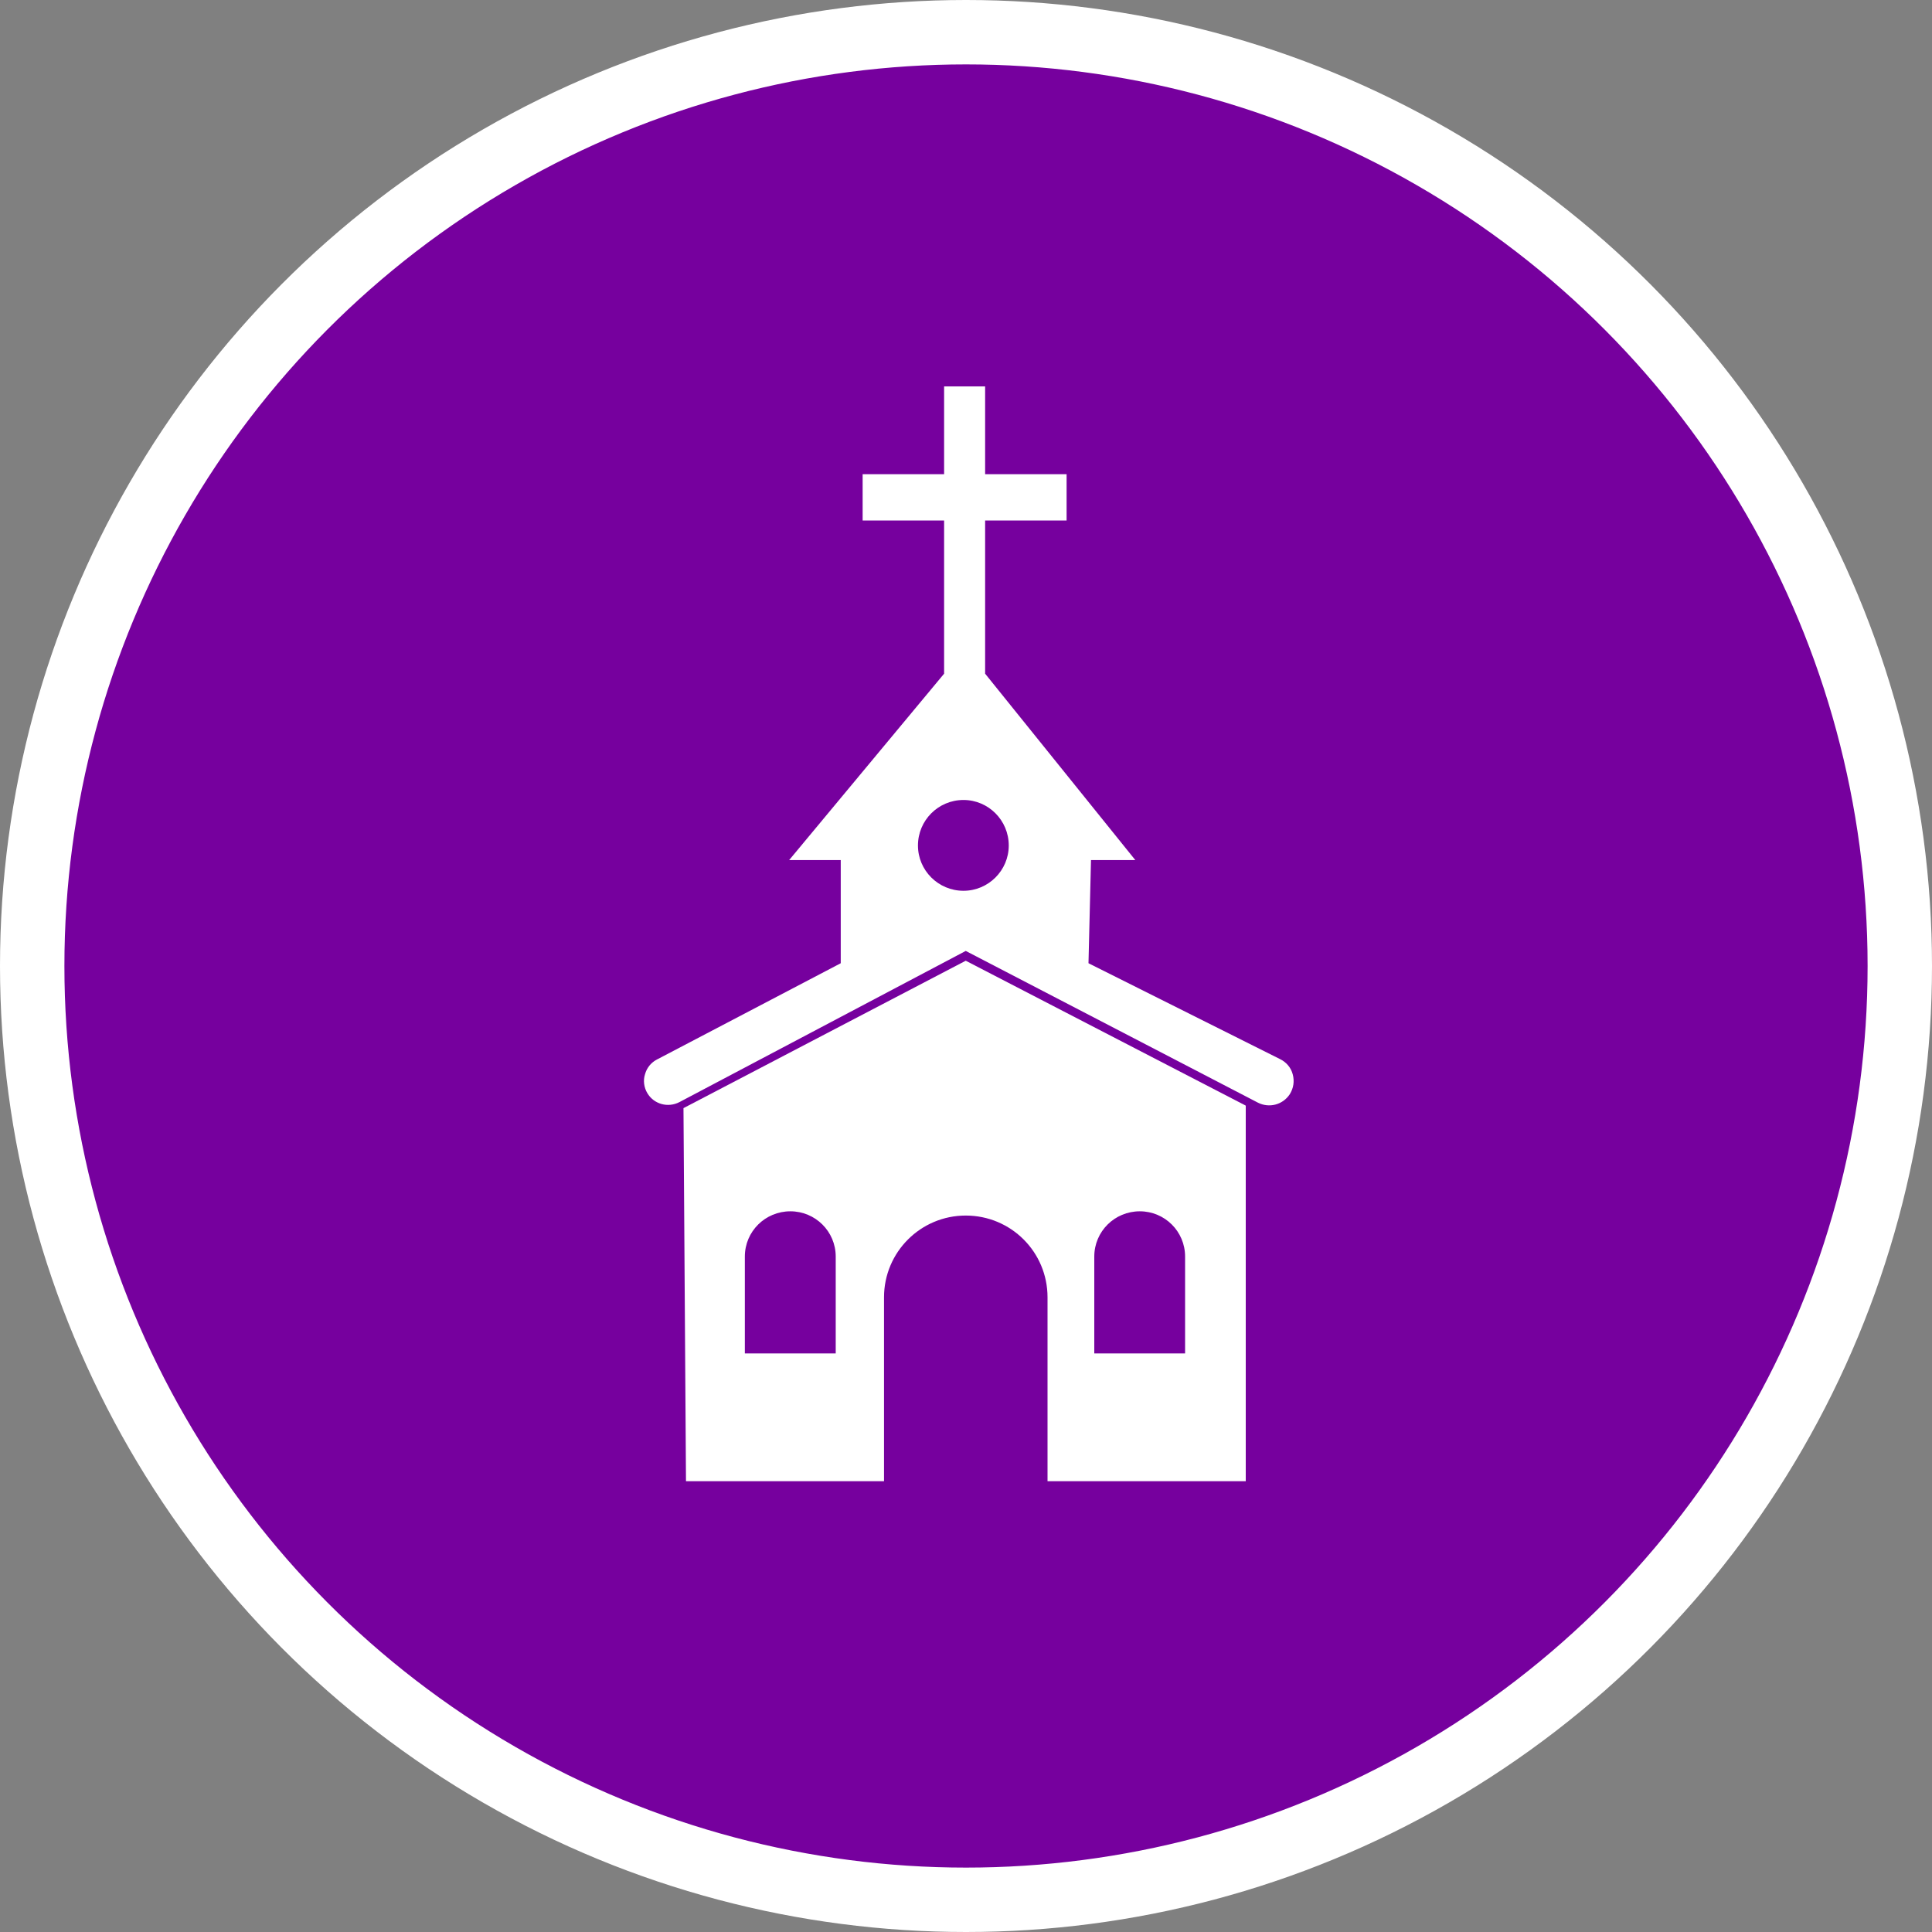 <?xml version="1.0" encoding="UTF-8" standalone="no"?>
<!-- Created with Inkscape (http://www.inkscape.org/) -->

<svg
   xmlns:dc="http://purl.org/dc/elements/1.1/"
   xmlns:cc="http://creativecommons.org/ns#"
   xmlns:rdf="http://www.w3.org/1999/02/22-rdf-syntax-ns#"
   xmlns:svg="http://www.w3.org/2000/svg"
   xmlns="http://www.w3.org/2000/svg"
   xmlns:xlink="http://www.w3.org/1999/xlink"
   xmlns:sodipodi="http://sodipodi.sourceforge.net/DTD/sodipodi-0.dtd"
   xmlns:inkscape="http://www.inkscape.org/namespaces/inkscape"
   width="30px"
   height="30px"
   version="1.1"
   id="svg8"
   inkscape:version="0.92.4 5da689c313, 2019-01-14"
   sodipodi:docname="container.svg">
  <rect width="100%" height="100%" fill="#808080" stroke="none"/>
  <defs
     id="defs2" />
  <sodipodi:namedview
     id="base"
     pagecolor="#ffffff"
     bordercolor="#666666"
     borderopacity="1.0"
     inkscape:pageopacity="0.0"
     inkscape:pageshadow="2"
     inkscape:zoom="13.049334"
     inkscape:cx="18.679046"
     inkscape:cy="12.165829"
     inkscape:document-units="px"
     inkscape:current-layer="layer1"
     showgrid="false"
     inkscape:snap-page="false"
     units="px"
     inkscape:window-width="1884"
     inkscape:window-height="1061"
     inkscape:window-x="0"
     inkscape:window-y="0"
     inkscape:window-maximized="1"
     fit-margin-top="0"
     fit-margin-left="0"
     fit-margin-right="0"
     fit-margin-bottom="0" />
    <circle
       style="color:#000000;clip-rule:nonzero;display:inline;overflow:visible;visibility:visible;opacity:1;isolation:auto;mix-blend-mode:normal;color-interpolation:sRGB;color-interpolation-filters:linearRGB;solid-color:#000000;solid-opacity:1;vector-effect:none;fill:#76009e;fill-opacity:1;fill-rule:evenodd;stroke:#ffffff;stroke-width:1;stroke-linecap:butt;stroke-linejoin:miter;stroke-miterlimit:4;stroke-dasharray:none;stroke-dashoffset:0;stroke-opacity:1;marker:none;color-rendering:auto;image-rendering:auto;shape-rendering:auto;text-rendering:auto;enable-background:accumulate"
       id="path815"
       cx="15"
       cy="15"
       r="14.5" />
<g transform="translate(10,6)"><g id="surface1">
<path style=" stroke:none;fill-rule:nonzero;fill:#FFFFFF;fill-opacity:1;" d="M 4.996 8.918 L 0.613 11.207 L 0.652 17 L 3.727 17 L 3.727 14.145 C 3.727 13.441 4.297 12.875 4.996 12.875 C 5.699 12.875 6.266 13.441 6.266 14.145 L 6.266 17 L 9.344 17 L 9.344 11.168 Z M 2.977 15.016 L 1.566 15.016 L 1.566 13.512 C 1.566 13.121 1.883 12.809 2.273 12.809 C 2.66 12.809 2.977 13.121 2.977 13.512 Z M 8.402 15.016 L 6.992 15.016 L 6.992 13.512 C 6.992 13.121 7.309 12.809 7.699 12.809 C 8.086 12.809 8.402 13.121 8.402 13.512 Z M 8.402 15.016 "/>
<path style=" stroke:none;fill-rule:nonzero;fill:#FFFFFF;fill-opacity:1;" d="M 6.902 8.957 L 6.941 7.355 L 7.629 7.355 L 5.297 4.461 L 5.297 2.082 L 6.562 2.082 L 6.562 1.363 L 5.297 1.363 L 5.297 0 L 4.66 0 L 4.66 1.363 L 3.395 1.363 L 3.395 2.082 L 4.66 2.082 L 4.66 4.461 L 2.254 7.355 L 3.055 7.355 L 3.055 8.957 L 0.199 10.453 C 0.109 10.5 0.043 10.582 0.016 10.68 C -0.016 10.777 0 10.887 0.051 10.973 C 0.152 11.145 0.371 11.207 0.551 11.113 L 4.996 8.766 L 9.531 11.121 C 9.707 11.211 9.918 11.156 10.027 10.992 C 10.086 10.898 10.102 10.789 10.074 10.684 C 10.047 10.578 9.973 10.492 9.875 10.445 Z M 4.961 7.832 C 4.57 7.832 4.254 7.516 4.254 7.129 C 4.254 6.738 4.57 6.422 4.961 6.422 C 5.348 6.422 5.664 6.738 5.664 7.129 C 5.664 7.516 5.348 7.832 4.961 7.832 Z M 4.961 7.832 "/>
</g>
</g>
</svg>
